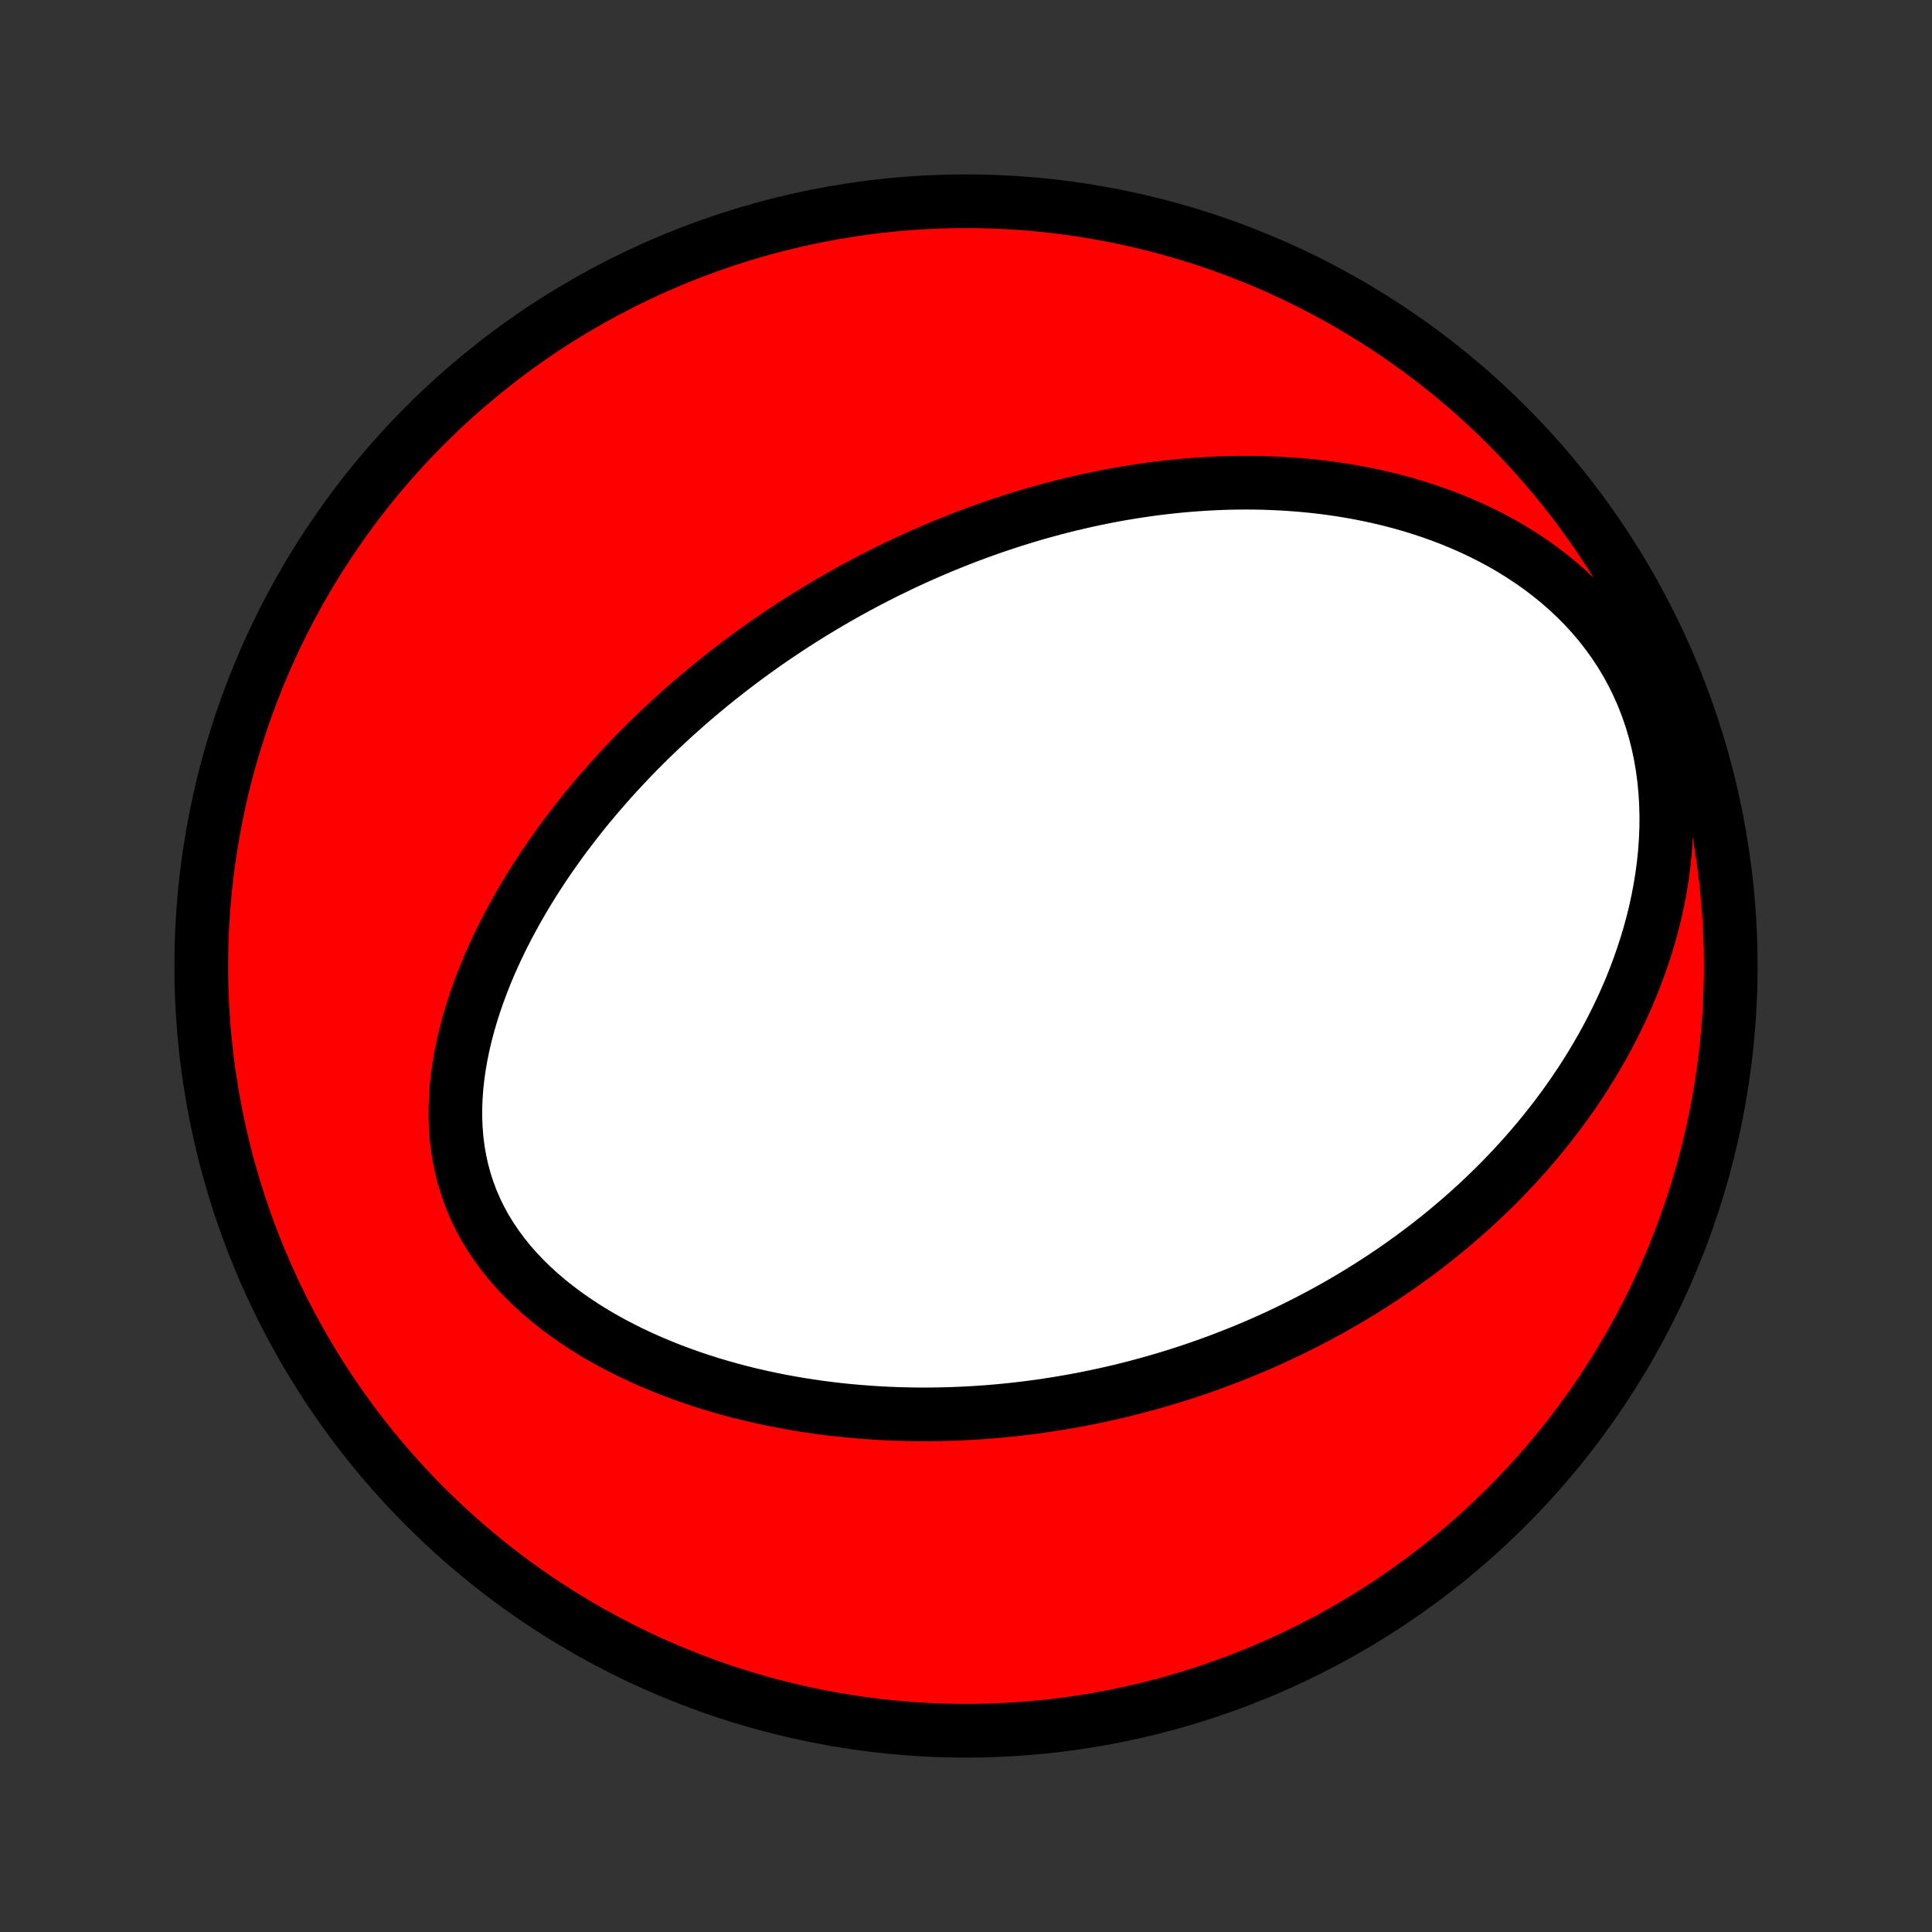 <?xml version="1.0" encoding="utf-8" standalone="no"?>
<!DOCTYPE svg PUBLIC "-//W3C//DTD SVG 1.1//EN"
  "http://www.w3.org/Graphics/SVG/1.1/DTD/svg11.dtd">
<!-- Created with matplotlib (http://matplotlib.org/) -->
<svg height="72pt" version="1.1" viewBox="0 0 72 72" width="72pt" xmlns="http://www.w3.org/2000/svg" xmlns:xlink="http://www.w3.org/1999/xlink">
 <rect x="0" y="0" width="72" height="72" fill="#333333" stroke="none"/>
 <defs>
  <style type="text/css">
*{stroke-linecap:butt;stroke-linejoin:round;}
  </style>
 </defs>
 <g id="figure_1">
  <g id="patch_1">
   <path d="
M0 72
L72 72
L72 0
L0 0
z
" style="fill:none;"/>
  </g>
  <g id="axes_1">
   <g id="PatchCollection_1">
    <defs>
     <path d="
M36 -7.5
C43.558 -7.5 50.808 -10.503 56.153 -15.848
C61.497 -21.192 64.5 -28.442 64.5 -36
C64.5 -43.558 61.497 -50.808 56.153 -56.153
C50.808 -61.497 43.558 -64.5 36 -64.5
C28.442 -64.5 21.192 -61.497 15.848 -56.153
C10.503 -50.808 7.5 -43.558 7.5 -36
C7.5 -28.442 10.503 -21.192 15.848 -15.848
C21.192 -10.503 28.442 -7.5 36 -7.5
z
" id="C0_0_a811fe30f3"/>
     <path d="
M33.11 -50.727
L32.867 -50.606
L32.625 -50.483
L32.383 -50.358
L32.143 -50.231
L31.903 -50.102
L31.664 -49.971
L31.425 -49.838
L31.187 -49.703
L30.95 -49.565
L30.713 -49.426
L30.476 -49.284
L30.24 -49.14
L30.005 -48.993
L29.77 -48.845
L29.535 -48.694
L29.301 -48.54
L29.067 -48.384
L28.833 -48.226
L28.599 -48.065
L28.366 -47.901
L28.134 -47.735
L27.901 -47.566
L27.668 -47.394
L27.436 -47.219
L27.204 -47.041
L26.972 -46.861
L26.741 -46.677
L26.509 -46.49
L26.278 -46.3
L26.047 -46.107
L25.816 -45.911
L25.585 -45.711
L25.355 -45.507
L25.125 -45.3
L24.895 -45.09
L24.666 -44.876
L24.437 -44.658
L24.208 -44.436
L23.98 -44.211
L23.752 -43.981
L23.525 -43.747
L23.299 -43.51
L23.073 -43.267
L22.848 -43.021
L22.624 -42.77
L22.401 -42.515
L22.179 -42.256
L21.959 -41.992
L21.739 -41.723
L21.522 -41.449
L21.306 -41.171
L21.091 -40.888
L20.879 -40.6
L20.669 -40.307
L20.461 -40.01
L20.256 -39.707
L20.053 -39.399
L19.854 -39.087
L19.658 -38.769
L19.465 -38.446
L19.277 -38.119
L19.093 -37.786
L18.913 -37.449
L18.738 -37.107
L18.568 -36.76
L18.404 -36.408
L18.246 -36.052
L18.095 -35.691
L17.951 -35.327
L17.814 -34.958
L17.685 -34.586
L17.565 -34.209
L17.454 -33.83
L17.353 -33.447
L17.262 -33.062
L17.182 -32.675
L17.114 -32.285
L17.058 -31.894
L17.015 -31.503
L16.986 -31.11
L16.971 -30.718
L16.971 -30.326
L16.987 -29.936
L17.018 -29.547
L17.067 -29.161
L17.132 -28.778
L17.215 -28.399
L17.316 -28.024
L17.434 -27.655
L17.57 -27.291
L17.723 -26.934
L17.894 -26.583
L18.082 -26.24
L18.287 -25.905
L18.507 -25.578
L18.742 -25.259
L18.992 -24.949
L19.255 -24.648
L19.531 -24.357
L19.819 -24.075
L20.118 -23.802
L20.427 -23.538
L20.746 -23.284
L21.072 -23.04
L21.407 -22.805
L21.748 -22.579
L22.095 -22.362
L22.447 -22.154
L22.804 -21.956
L23.166 -21.766
L23.53 -21.585
L23.898 -21.412
L24.267 -21.248
L24.639 -21.092
L25.012 -20.943
L25.386 -20.803
L25.761 -20.67
L26.136 -20.544
L26.511 -20.426
L26.885 -20.315
L27.259 -20.21
L27.632 -20.112
L28.005 -20.021
L28.375 -19.936
L28.744 -19.857
L29.112 -19.784
L29.478 -19.717
L29.842 -19.655
L30.204 -19.599
L30.564 -19.547
L30.921 -19.502
L31.277 -19.46
L31.63 -19.424
L31.98 -19.393
L32.328 -19.366
L32.674 -19.343
L33.017 -19.324
L33.357 -19.31
L33.695 -19.3
L34.031 -19.293
L34.363 -19.29
L34.694 -19.291
L35.021 -19.296
L35.346 -19.304
L35.669 -19.315
L35.989 -19.33
L36.307 -19.348
L36.623 -19.368
L36.935 -19.392
L37.246 -19.419
L37.554 -19.449
L37.86 -19.482
L38.164 -19.517
L38.466 -19.555
L38.765 -19.596
L39.062 -19.64
L39.358 -19.686
L39.651 -19.734
L39.942 -19.785
L40.232 -19.838
L40.519 -19.894
L40.805 -19.953
L41.089 -20.013
L41.371 -20.076
L41.652 -20.141
L41.931 -20.209
L42.208 -20.279
L42.484 -20.351
L42.759 -20.425
L43.032 -20.502
L43.303 -20.581
L43.574 -20.662
L43.843 -20.745
L44.111 -20.831
L44.378 -20.918
L44.643 -21.008
L44.908 -21.101
L45.171 -21.195
L45.434 -21.292
L45.695 -21.392
L45.956 -21.493
L46.216 -21.597
L46.475 -21.703
L46.733 -21.812
L46.991 -21.923
L47.247 -22.037
L47.504 -22.153
L47.759 -22.272
L48.014 -22.393
L48.268 -22.517
L48.522 -22.644
L48.775 -22.773
L49.028 -22.905
L49.28 -23.04
L49.532 -23.178
L49.783 -23.318
L50.034 -23.462
L50.285 -23.609
L50.535 -23.759
L50.785 -23.911
L51.034 -24.068
L51.283 -24.227
L51.532 -24.39
L51.78 -24.556
L52.028 -24.726
L52.276 -24.9
L52.523 -25.077
L52.77 -25.258
L53.017 -25.443
L53.263 -25.632
L53.509 -25.825
L53.754 -26.022
L53.999 -26.224
L54.243 -26.43
L54.487 -26.64
L54.73 -26.855
L54.972 -27.074
L55.213 -27.299
L55.454 -27.528
L55.693 -27.762
L55.932 -28.001
L56.169 -28.246
L56.406 -28.496
L56.64 -28.751
L56.874 -29.012
L57.105 -29.279
L57.335 -29.551
L57.563 -29.83
L57.789 -30.114
L58.013 -30.404
L58.234 -30.701
L58.452 -31.004
L58.668 -31.314
L58.88 -31.629
L59.089 -31.952
L59.294 -32.281
L59.495 -32.617
L59.692 -32.959
L59.885 -33.309
L60.072 -33.665
L60.254 -34.028
L60.431 -34.398
L60.601 -34.774
L60.765 -35.157
L60.922 -35.547
L61.071 -35.944
L61.212 -36.347
L61.346 -36.756
L61.47 -37.171
L61.585 -37.592
L61.69 -38.019
L61.784 -38.451
L61.867 -38.888
L61.938 -39.329
L61.998 -39.775
L62.044 -40.224
L62.076 -40.676
L62.095 -41.13
L62.099 -41.586
L62.087 -42.043
L62.06 -42.5
L62.016 -42.956
L61.956 -43.41
L61.879 -43.862
L61.784 -44.311
L61.672 -44.754
L61.542 -45.193
L61.394 -45.624
L61.229 -46.049
L61.047 -46.464
L60.848 -46.871
L60.633 -47.268
L60.401 -47.654
L60.155 -48.028
L59.894 -48.391
L59.62 -48.742
L59.333 -49.08
L59.035 -49.405
L58.725 -49.717
L58.406 -50.016
L58.077 -50.303
L57.74 -50.576
L57.397 -50.837
L57.046 -51.084
L56.69 -51.319
L56.33 -51.543
L55.965 -51.754
L55.596 -51.953
L55.224 -52.141
L54.85 -52.318
L54.475 -52.483
L54.098 -52.639
L53.72 -52.784
L53.342 -52.919
L52.963 -53.045
L52.585 -53.162
L52.208 -53.27
L51.831 -53.369
L51.456 -53.459
L51.082 -53.542
L50.71 -53.617
L50.339 -53.685
L49.971 -53.745
L49.605 -53.799
L49.241 -53.846
L48.88 -53.886
L48.521 -53.921
L48.164 -53.949
L47.811 -53.972
L47.46 -53.989
L47.112 -54.002
L46.767 -54.009
L46.424 -54.011
L46.085 -54.009
L45.749 -54.002
L45.415 -53.991
L45.084 -53.975
L44.757 -53.956
L44.432 -53.933
L44.11 -53.906
L43.791 -53.875
L43.475 -53.841
L43.162 -53.804
L42.852 -53.764
L42.544 -53.72
L42.239 -53.673
L41.936 -53.624
L41.636 -53.572
L41.339 -53.517
L41.045 -53.459
L40.752 -53.398
L40.463 -53.336
L40.175 -53.27
L39.89 -53.203
L39.607 -53.133
L39.327 -53.061
L39.048 -52.986
L38.772 -52.91
L38.497 -52.831
L38.225 -52.75
L37.955 -52.667
L37.686 -52.582
L37.419 -52.495
L37.154 -52.407
L36.891 -52.316
L36.629 -52.223
L36.369 -52.129
L36.111 -52.032
L35.854 -51.934
L35.598 -51.833
L35.344 -51.731
L35.091 -51.627
L34.84 -51.521
L34.589 -51.413
L34.34 -51.304
L34.092 -51.192
L33.845 -51.079
L33.599 -50.964
z
" id="C0_1_9ded149279"/>
    </defs>
    <g clip-path="url(#p1bffca34e9)">
     <use style="fill:#ff0000;stroke:#000000;stroke-width:2.0;" x="0.0" xlink:href="#C0_0_a811fe30f3" y="72.0"/>
    </g>
    <g clip-path="url(#p1bffca34e9)">
     <use style="fill:#ffffff;stroke:#000000;stroke-width:2.0;" x="0.0" xlink:href="#C0_1_9ded149279" y="72.0"/>
    </g>
   </g>
  </g>
 </g>
 <defs>
  <clipPath id="p1bffca34e9">
   <rect height="72.0" width="72.0" x="0.0" y="0.0"/>
  </clipPath>
 </defs>
</svg>

